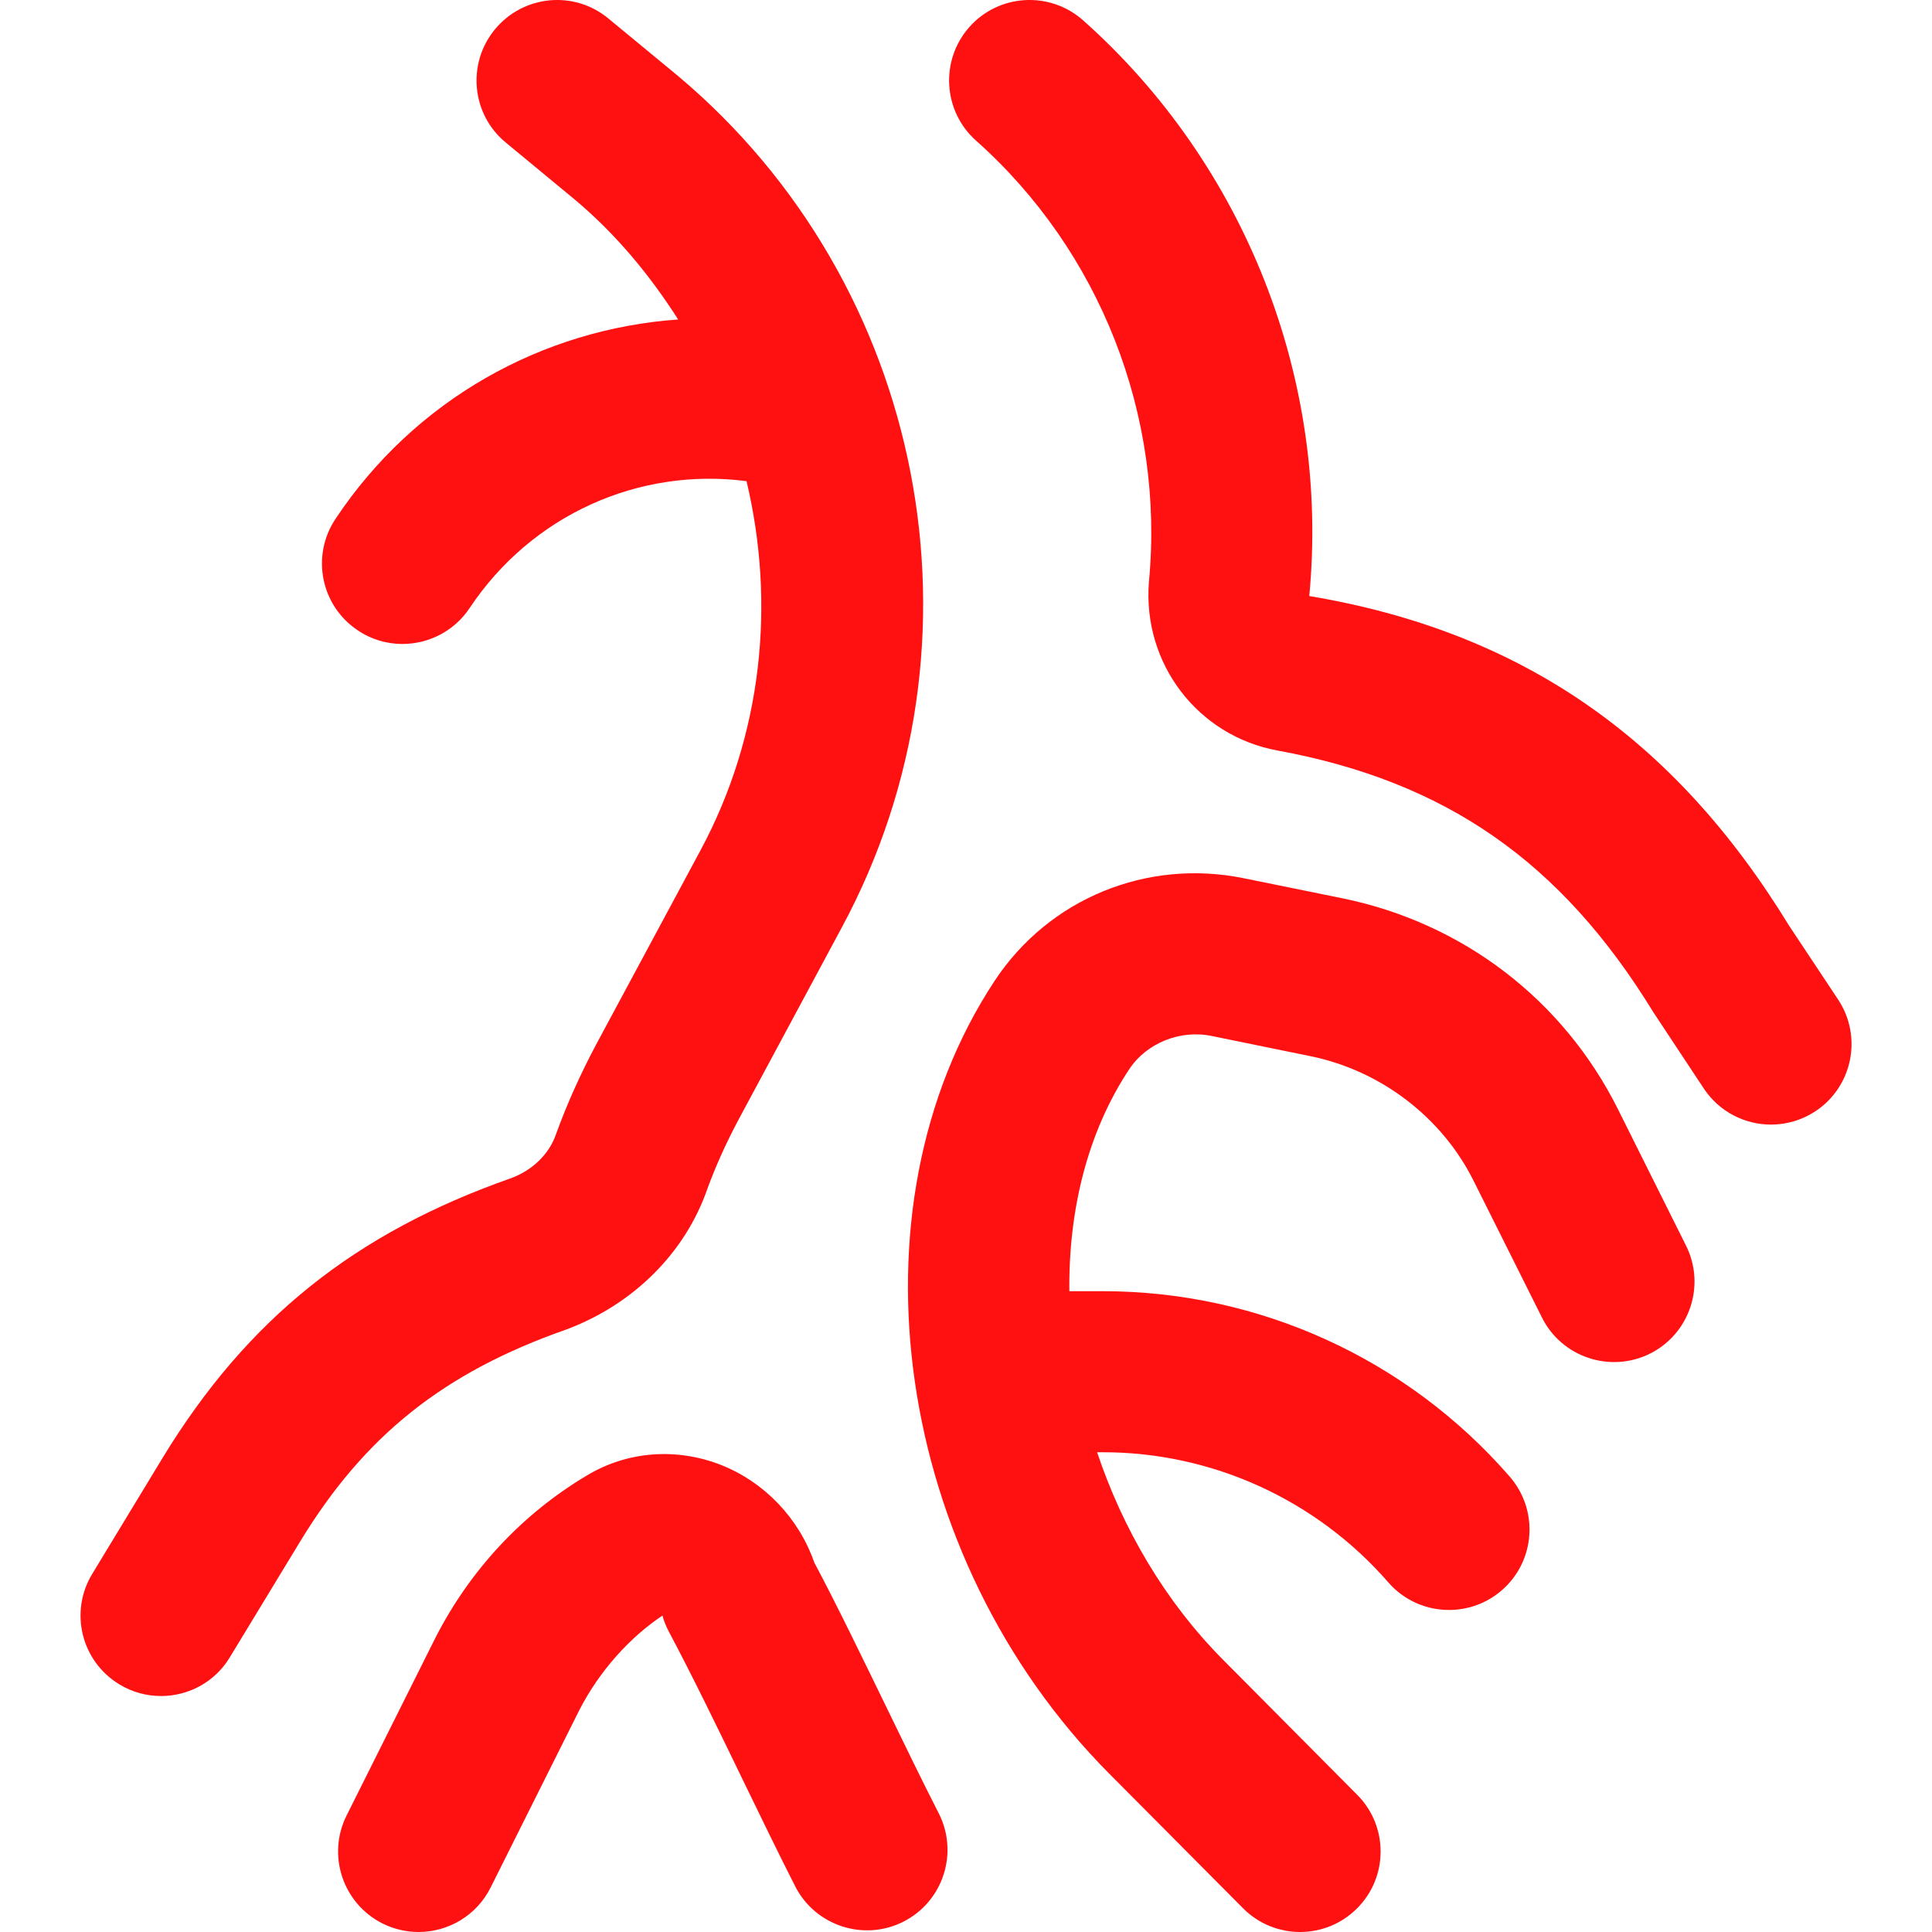 <svg width="22" height="22" viewBox="0 0 22 22" fill="none" xmlns="http://www.w3.org/2000/svg">
<g clip-path="url(#clip0_85_7)">
<path d="M18.421 12.625C17.799 11.384 16.659 10.511 15.291 10.23L14.17 10.002C13.061 9.773 11.943 10.233 11.326 11.169C9.611 13.77 10.184 17.737 12.633 20.199L14.155 21.73C14.334 21.91 14.57 22 14.804 22C15.038 22 15.272 21.911 15.451 21.733C15.81 21.377 15.812 20.796 15.454 20.437L13.933 18.906C13.266 18.236 12.784 17.407 12.493 16.537H12.559C13.803 16.537 14.989 17.077 15.809 18.019C15.99 18.227 16.245 18.333 16.5 18.333C16.714 18.333 16.929 18.259 17.102 18.108C17.484 17.776 17.524 17.197 17.191 16.814C16.024 15.472 14.335 14.703 12.559 14.703H12.177C12.167 13.78 12.383 12.895 12.857 12.178C13.056 11.875 13.444 11.721 13.803 11.798L14.923 12.027C15.724 12.191 16.419 12.722 16.78 13.446L17.559 15.004C17.785 15.456 18.337 15.639 18.789 15.414C19.242 15.187 19.425 14.636 19.199 14.184L18.421 12.625Z" fill="#FF1111"/>
<path d="M20.931 11.382L20.372 10.54C19.062 8.398 17.317 7.191 14.909 6.787C15.143 4.325 14.18 1.875 12.334 0.232C11.956 -0.104 11.376 -0.072 11.039 0.307C10.703 0.686 10.737 1.265 11.114 1.601C12.526 2.858 13.263 4.732 13.083 6.627C13.009 7.555 13.638 8.379 14.546 8.546C16.46 8.898 17.774 9.808 18.826 11.525L19.402 12.396C19.579 12.662 19.87 12.806 20.168 12.806C20.341 12.806 20.518 12.756 20.674 12.653C21.095 12.374 21.211 11.805 20.931 11.382Z" fill="#FF1111"/>
<path d="M10.09 19.432C9.811 18.86 9.533 18.282 9.272 17.792C9.097 17.289 8.708 16.88 8.214 16.683C7.701 16.481 7.141 16.525 6.682 16.802C5.946 17.24 5.35 17.88 4.955 18.656L3.947 20.673C3.72 21.125 3.904 21.676 4.356 21.903C4.488 21.969 4.629 22 4.766 22C5.103 22 5.427 21.814 5.587 21.493L6.593 19.481C6.828 19.019 7.182 18.638 7.543 18.397C7.561 18.461 7.586 18.522 7.617 18.581C7.876 19.068 8.16 19.651 8.441 20.232C8.65 20.663 8.858 21.092 9.055 21.48C9.284 21.93 9.838 22.111 10.288 21.882C10.739 21.653 10.919 21.1 10.69 20.649C10.496 20.27 10.294 19.852 10.09 19.432Z" fill="#FF1111"/>
<path d="M6.441 15.142C7.215 14.855 7.805 14.263 8.057 13.532C8.149 13.281 8.267 13.018 8.407 12.755L9.589 10.555C11.334 7.312 10.548 3.238 7.716 0.861L6.927 0.21C6.535 -0.114 5.958 -0.056 5.636 0.334C5.314 0.724 5.369 1.302 5.759 1.623L6.542 2.27C7.017 2.668 7.402 3.136 7.722 3.638C6.175 3.747 4.724 4.55 3.82 5.909C3.539 6.331 3.654 6.9 4.076 7.179C4.231 7.284 4.408 7.333 4.582 7.333C4.879 7.333 5.171 7.189 5.347 6.925C6.054 5.862 7.277 5.319 8.501 5.479C8.831 6.868 8.685 8.366 7.975 9.686L6.791 11.889C6.609 12.231 6.455 12.573 6.33 12.919C6.252 13.144 6.061 13.327 5.82 13.416C4.039 14.041 2.817 15.021 1.857 16.592L1.051 17.921C0.787 18.354 0.925 18.917 1.359 19.18C1.507 19.27 1.671 19.313 1.833 19.313C2.143 19.313 2.446 19.157 2.617 18.872L3.423 17.545C4.154 16.347 5.054 15.629 6.441 15.142Z" fill="#FF1111"/>
</g>
<defs>
<clipPath id="clip0_85_7">
<rect width="22" height="22" fill="white"/>
</clipPath>
</defs>
</svg>
